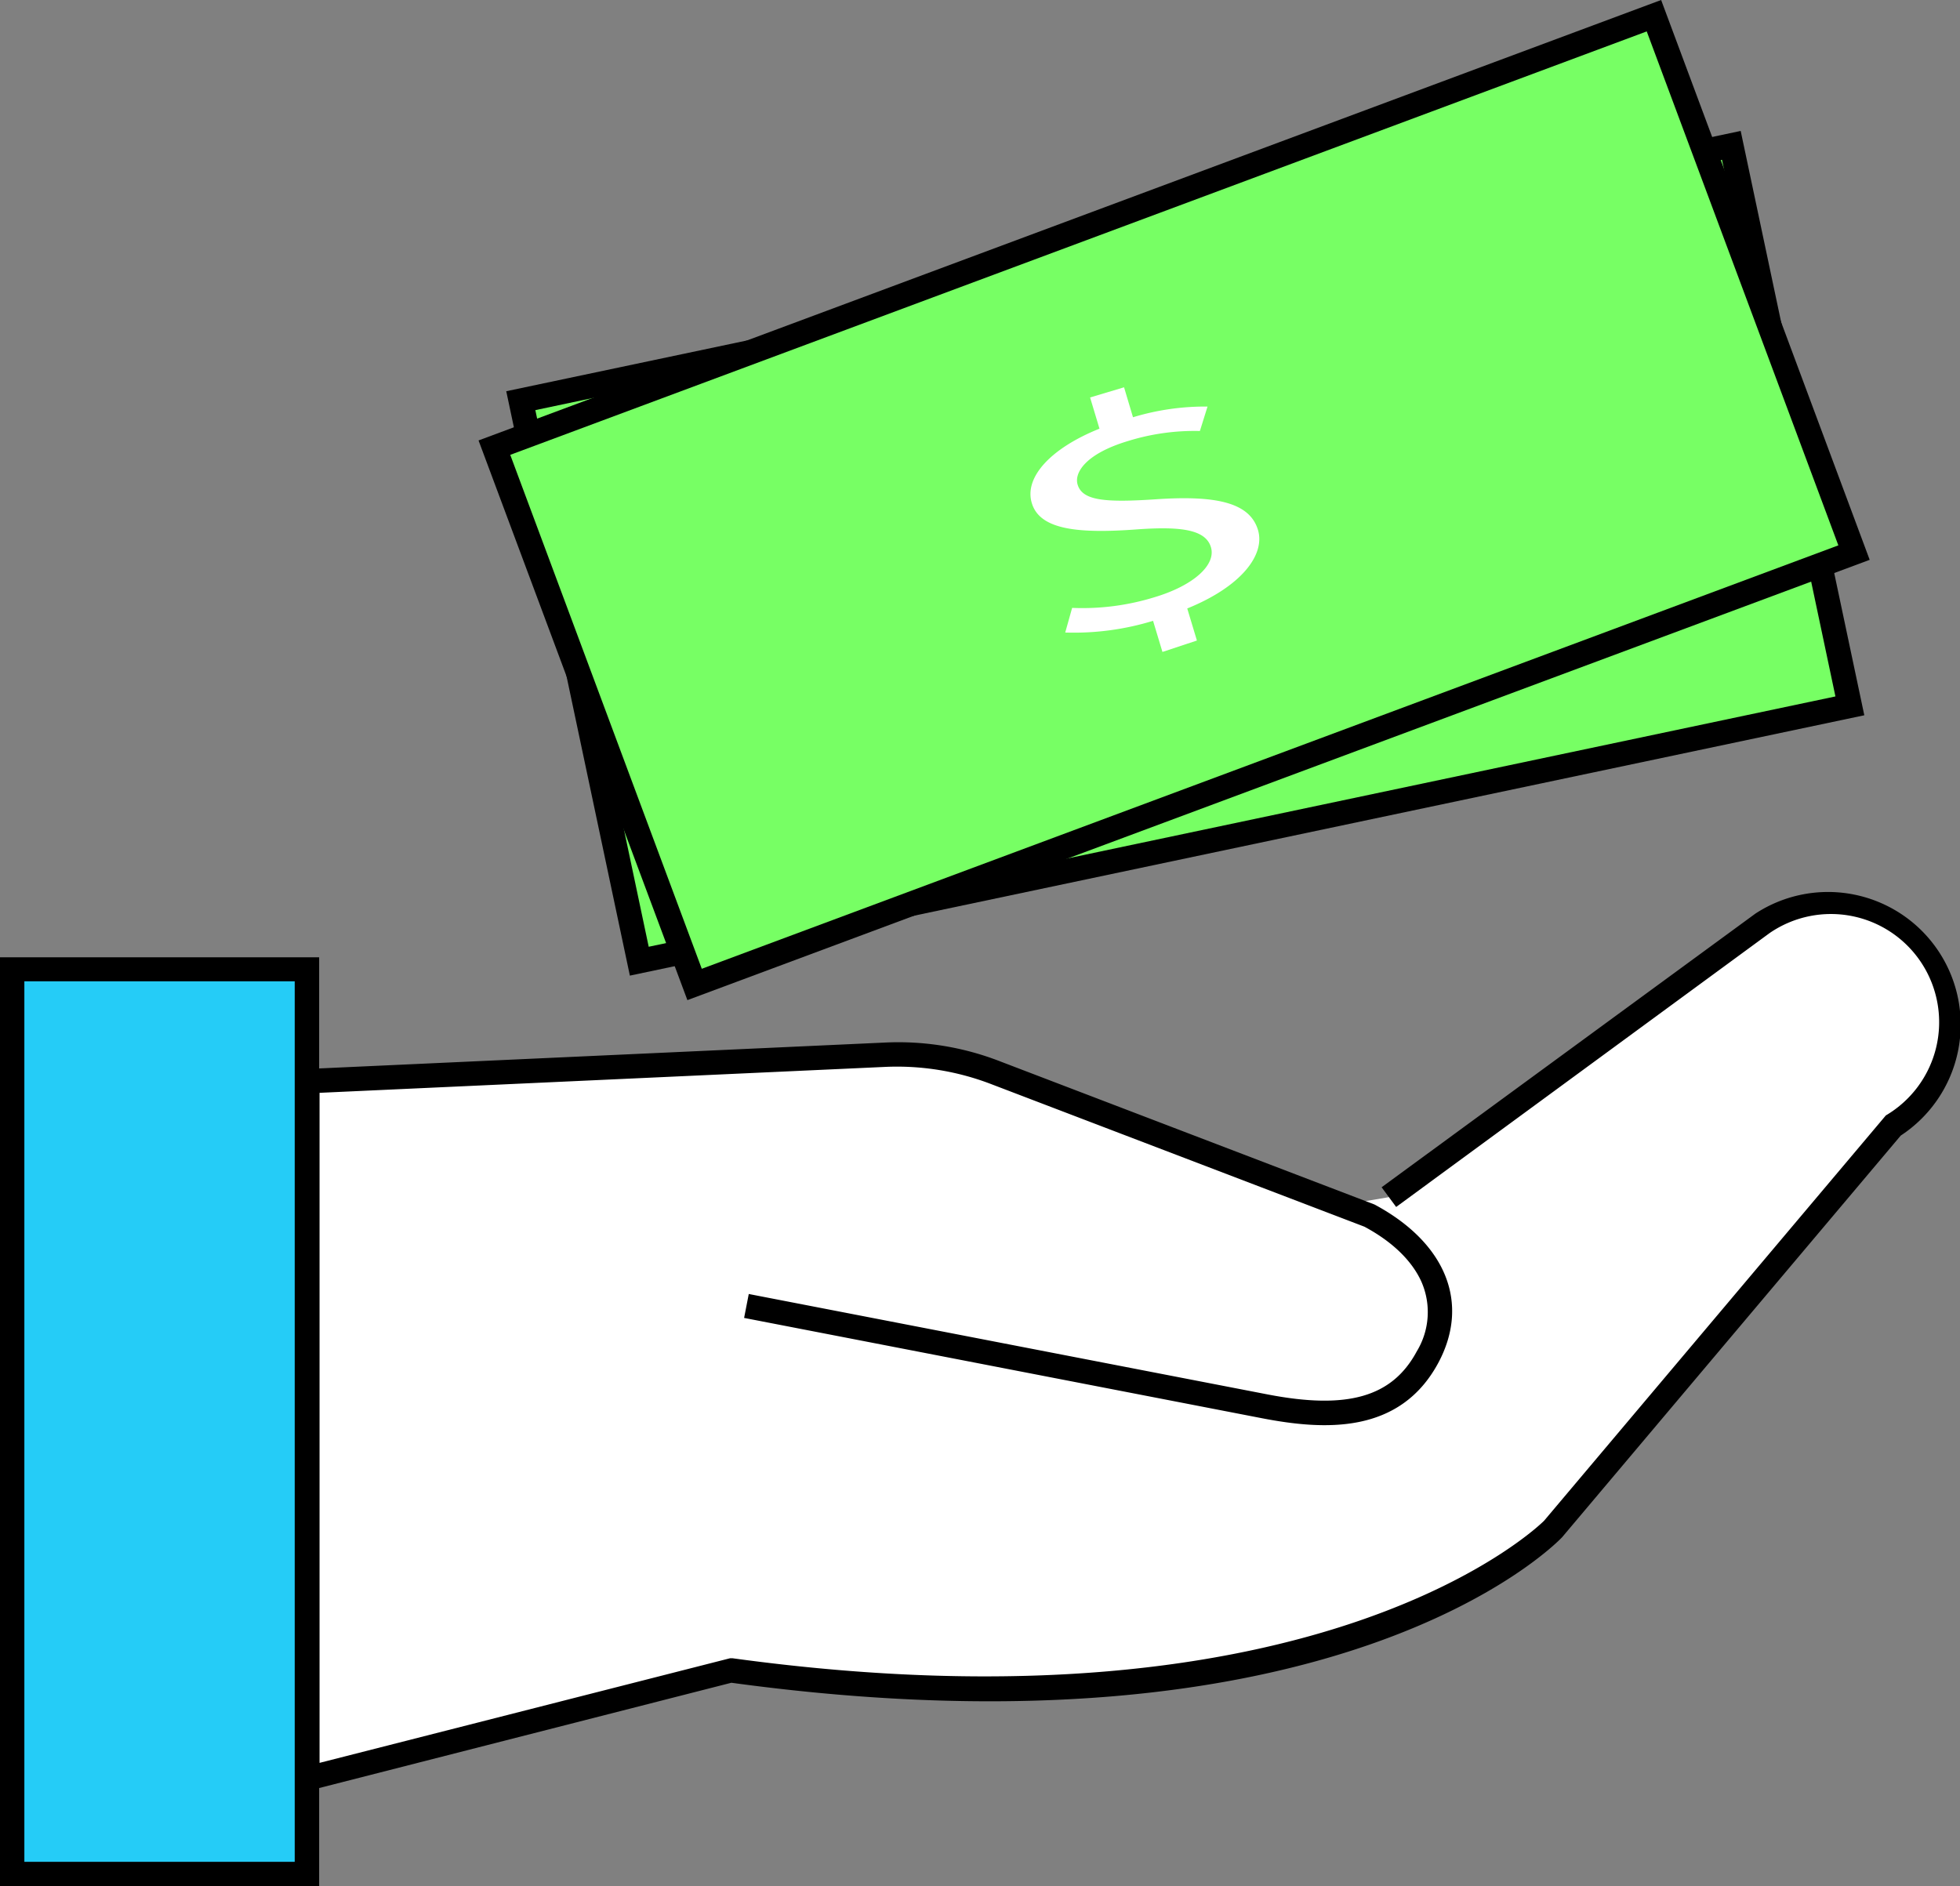 <svg id="Layer_1" data-name="Layer 1" xmlns="http://www.w3.org/2000/svg" viewBox="0 0 269.54 259.43"><rect x="0" y="0" width="269.54" height="259.43" fill="#808080" stroke="none"/><title>money</title><path d="M107.84,180.94l71.24,13.8c10.06,2,18.11,1.27,22.42-6.75h0c4.31-8,.13-15.12-7.89-19.43L142,148.83a37.47,37.47,0,0,0-15.11-2.43L47.4,150V246l58.24-14.85C189,242.53,218.69,211.7,218.69,211.7l46.73-55.5a16.6,16.6,0,0,0,5-22.87h0a16.62,16.62,0,0,0-22.87-5L196.14,166" transform="translate(-5.19 -1.33)" style="fill:#fff"/><path d="M45.72,248.12V148.44l81.08-3.71a38.54,38.54,0,0,1,15.79,2.53L194.21,167c9.88,5.3,13.16,13.61,8.77,21.79-5.32,9.88-15.73,9.25-24.23,7.61l-71.23-13.8.64-3.29,71.23,13.79c11.08,2.16,17.25.4,20.63-5.89a10.4,10.4,0,0,0,.63-9.62c-1.31-2.88-4-5.49-7.83-7.54L141.39,150.4A36.11,36.11,0,0,0,127,148.07l-77.87,3.57V243.8l56.46-14.39.33,0c81.35,11.14,111.32-18.61,111.61-18.91l47-55.75a14.88,14.88,0,1,0-16-25.07l-51.34,37.66-2-2.71L246.58,127a18.23,18.23,0,0,1,20,30.52L220,212.78c-1.31,1.37-31.23,31.32-114.23,20Z" transform="translate(-5.19 -1.33)"/><rect x="1.68" y="133.29" width="40.54" height="124.47" style="fill:#25ccf7"/><path d="M49.08,260.77H5.19V133H49.08ZM8.54,257.41H45.72V136.3H8.54Z" transform="translate(-5.19 -1.33)"/><rect x="83.15" y="38.03" width="170.15" height="78.79" transform="translate(-17.54 35.05) rotate(-11.91)" style="fill:#77ff64"/><path d="M91.81,135.52l-17-80.38,169.76-35.8,17,80.37Zm-13-77.78L94.4,131.55,257.6,97.12,242,23.31Z" transform="translate(-5.19 -1.33)"/><rect x="81.6" y="30.72" width="170.15" height="78.79" transform="translate(-19.18 61.27) rotate(-20.44)" style="fill:#77ff64"/><path d="M99.72,138.89,71,61.91,233.63,1.33l28.68,77Zm-24.36-75,26.34,70.69L258,76.34,231.65,5.65Z" transform="translate(-5.19 -1.33)"/><path d="M165.05,91l-1.29-4.28a37.17,37.17,0,0,1-12.08,1.61l.95-3.39A33.57,33.57,0,0,0,164,83.46c5.35-1.61,8.44-4.44,7.72-6.86s-4.08-2.88-10-2.47c-8.19.62-13.52.1-14.63-3.59C146,67,149.65,63,156.39,60.29L155.1,56l4.67-1.4L161,58.72a34.18,34.18,0,0,1,10.25-1.47l-1.05,3.36A30.85,30.85,0,0,0,160.28,62c-5.8,1.75-7.4,4.36-6.89,6,.67,2.2,3.79,2.47,10.8,2,8.29-.56,12.87.46,14,4.23,1,3.35-2.19,7.73-9.73,10.79l1.33,4.41Z" transform="translate(-5.19 -1.33)" style="fill:#fff"/></svg>